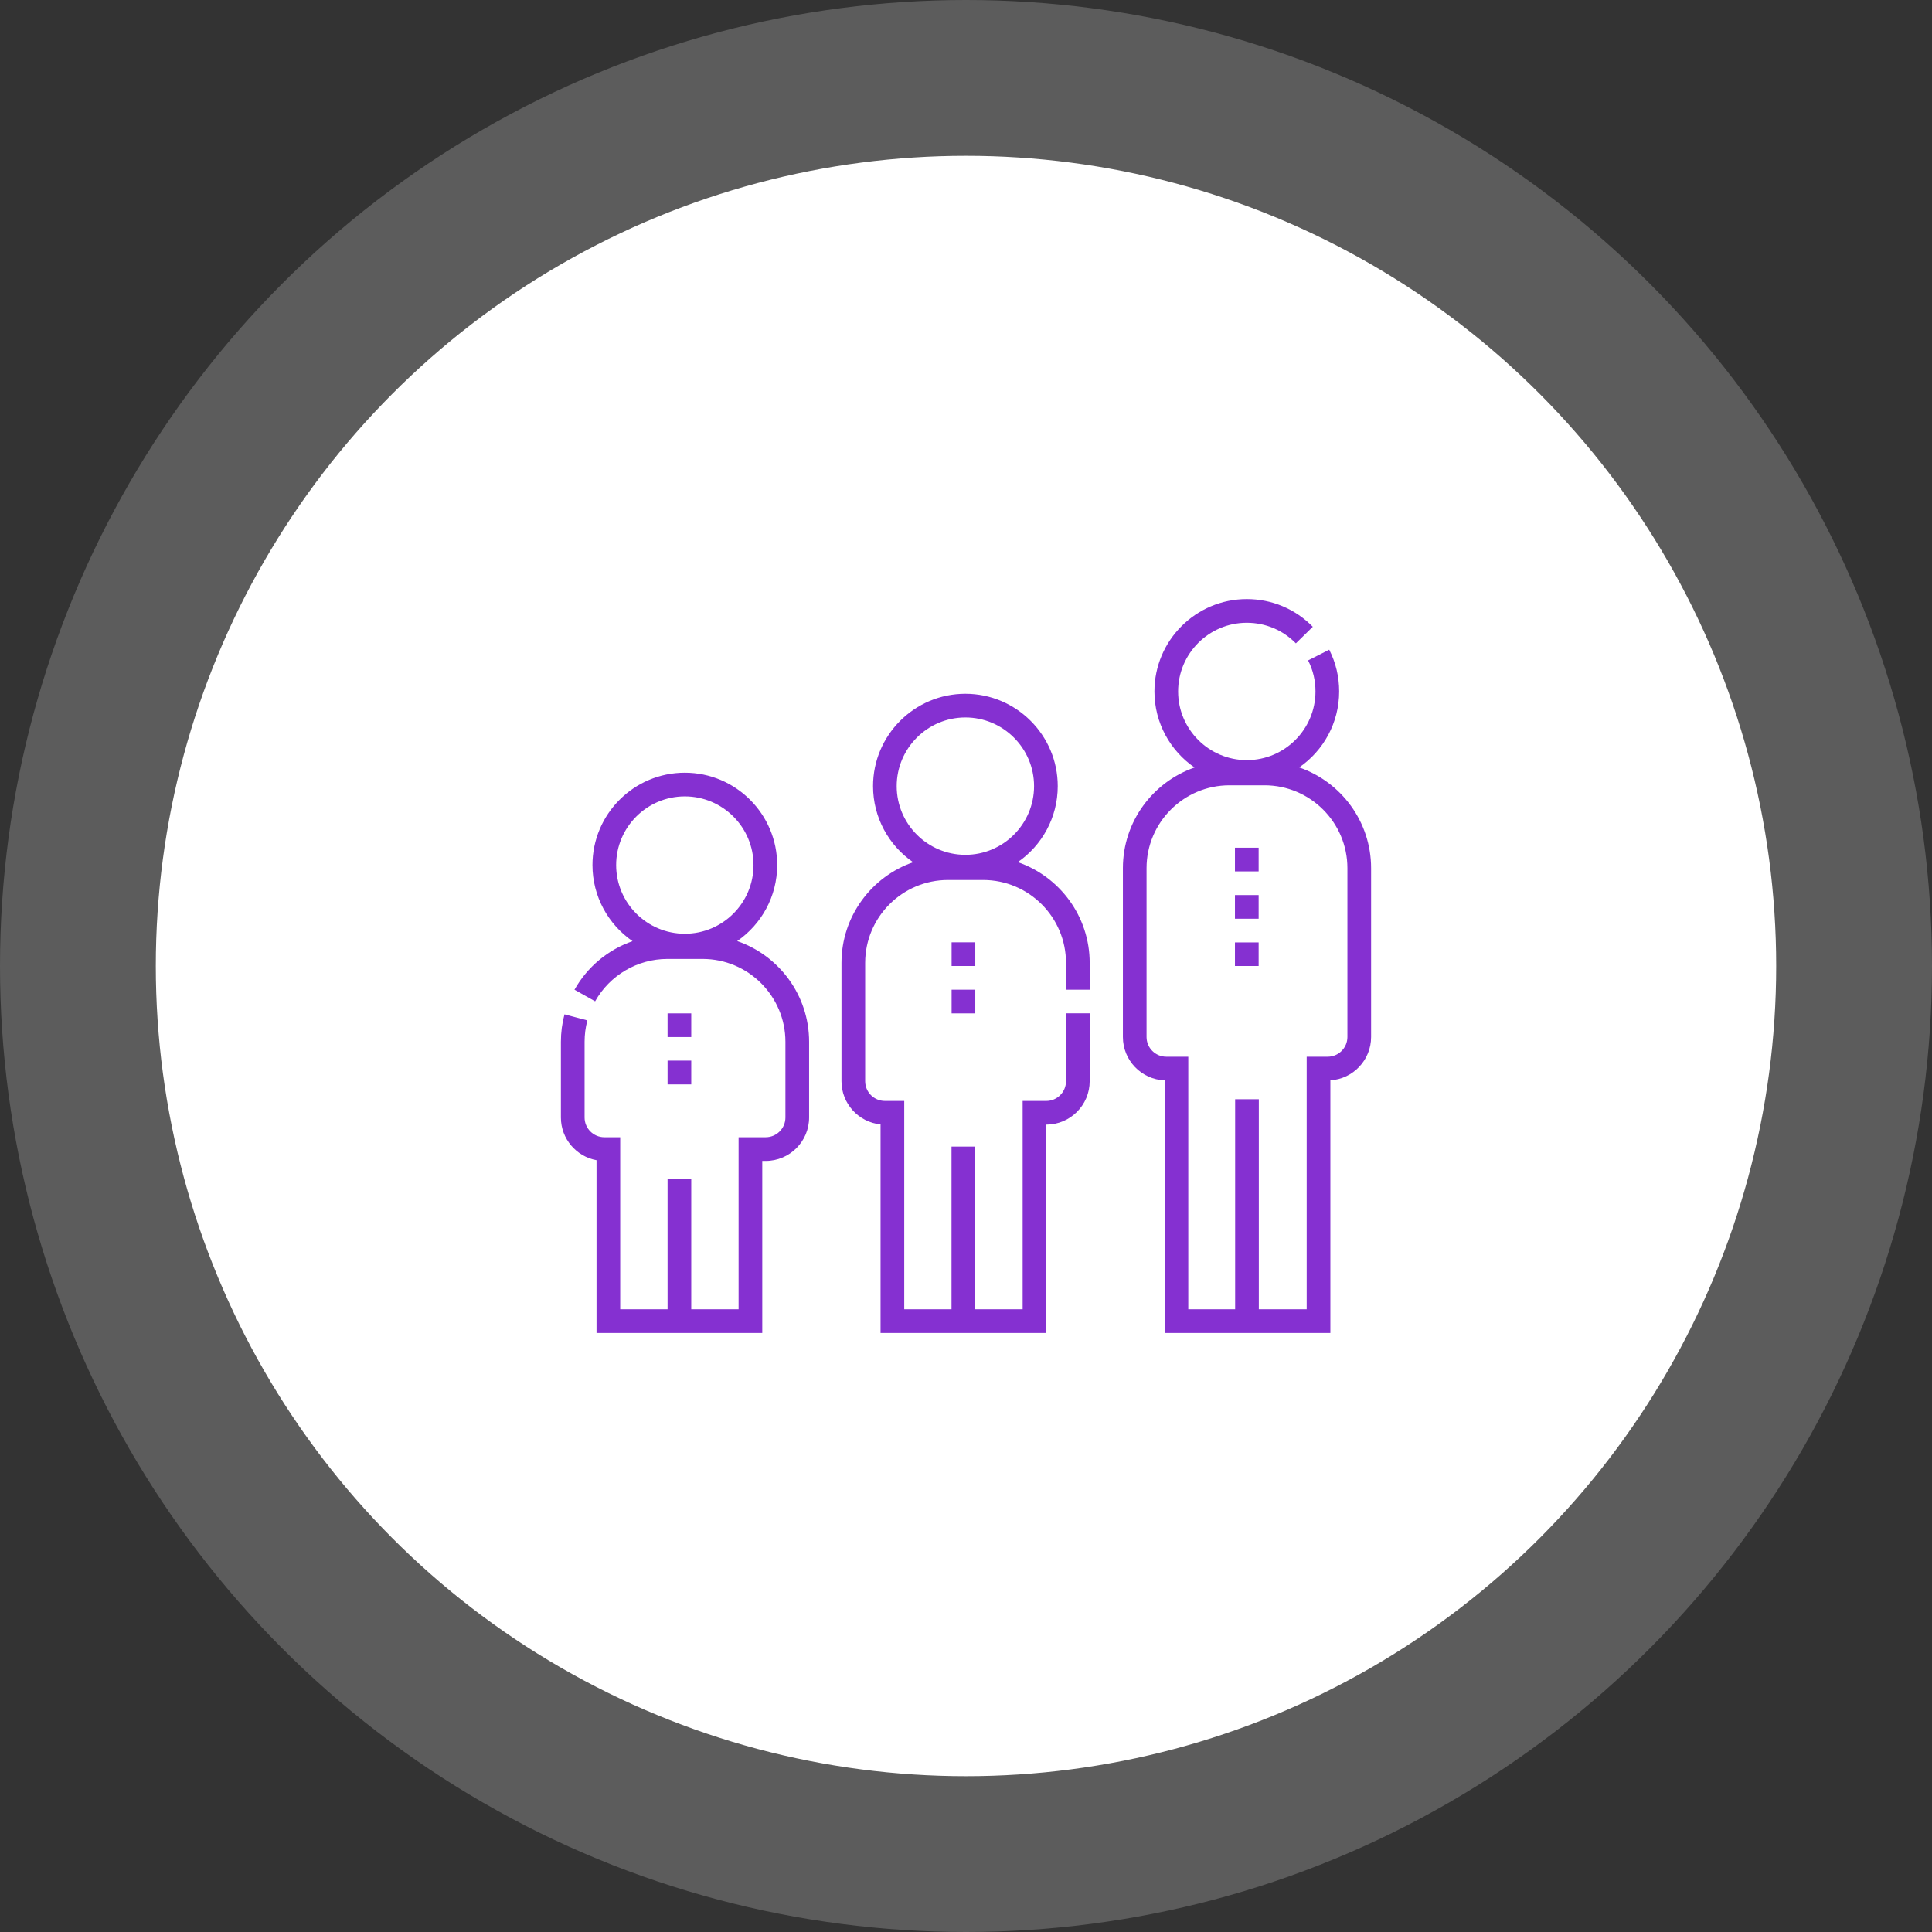 <svg width="62" height="62" viewBox="0 0 62 62" fill="none" xmlns="http://www.w3.org/2000/svg">
<rect x="0" y="0" width="62" height="62" fill="#333333" stroke="none"/>
<circle opacity="0.2" cx="31" cy="31" r="31" fill="white"/>
<circle cx="31" cy="31" r="26" fill="white"/>
<g clip-path="url(#clip0_12_4518)">
<path d="M41.693 24.627C42.467 24.092 42.975 23.199 42.975 22.189C42.975 21.718 42.868 21.267 42.656 20.849L41.978 21.193C42.136 21.503 42.215 21.838 42.215 22.189C42.215 23.404 41.227 24.393 40.011 24.393C38.796 24.393 37.807 23.404 37.807 22.189C37.807 20.973 38.796 19.985 40.011 19.985C40.609 19.985 41.168 20.22 41.586 20.646L42.129 20.114C41.567 19.541 40.815 19.225 40.011 19.225C38.377 19.225 37.047 20.554 37.047 22.189C37.047 23.2 37.557 24.095 38.334 24.63C36.997 25.095 36.035 26.367 36.035 27.86V33.278C36.035 34.028 36.63 34.642 37.374 34.67V42.776H42.693V34.669C43.421 34.624 44 34.018 44 33.278V27.86C44 26.364 43.034 25.09 41.693 24.627ZM43.24 33.278C43.24 33.627 42.956 33.911 42.607 33.911H41.933V42.016H40.397V35.275H39.637V42.016H38.133V33.911H37.428C37.078 33.911 36.794 33.627 36.794 33.278V27.86C36.794 26.394 37.988 25.201 39.454 25.201H40.581C42.047 25.201 43.24 26.394 43.24 27.86V33.278H43.24ZM32.662 27.667C33.436 27.132 33.944 26.238 33.944 25.228C33.944 23.594 32.615 22.264 30.98 22.264C29.346 22.264 28.017 23.594 28.017 25.228C28.017 26.24 28.527 27.135 29.303 27.67C27.966 28.135 27.004 29.407 27.004 30.9V34.697C27.004 35.418 27.555 36.013 28.258 36.083V42.776H33.578V36.09C34.345 36.089 34.969 35.464 34.969 34.697V32.517H34.209V34.697C34.209 35.046 33.925 35.33 33.576 35.33H32.818V42.016H31.295V36.795H30.535V42.016H29.018V35.33H28.397C28.048 35.33 27.764 35.046 27.764 34.697V30.9C27.764 29.433 28.957 28.24 30.423 28.24H31.55C33.016 28.24 34.209 29.433 34.209 30.9V31.76H34.969V30.9C34.969 29.404 34.003 28.13 32.662 27.667ZM30.98 27.432C29.765 27.432 28.776 26.443 28.776 25.228C28.776 24.013 29.765 23.024 30.98 23.024C32.196 23.024 33.184 24.013 33.184 25.228C33.184 26.443 32.196 27.432 30.98 27.432ZM23.658 30.2C24.432 29.665 24.941 28.771 24.941 27.761C24.941 26.127 23.611 24.797 21.977 24.797C20.342 24.797 19.013 26.127 19.013 27.761C19.013 28.773 19.523 29.668 20.299 30.203C19.52 30.473 18.851 31.021 18.436 31.761L19.098 32.133C19.569 31.294 20.459 30.773 21.419 30.773H22.546C24.012 30.773 25.205 31.966 25.205 33.433V35.862C25.205 36.211 24.921 36.495 24.572 36.495H23.702V42.016H22.183V37.839H21.423V42.016H19.903V36.495H19.393C19.044 36.495 18.76 36.211 18.76 35.862V33.432C18.76 33.2 18.79 32.969 18.849 32.746L18.115 32.551C18.038 32.839 18 33.135 18 33.433V35.862C18 36.545 18.494 37.114 19.143 37.232V42.776H24.462V37.255H24.572C25.34 37.255 25.965 36.63 25.965 35.862V33.432C25.965 31.936 24.999 30.663 23.658 30.2ZM21.977 29.965C20.761 29.965 19.773 28.976 19.773 27.761C19.773 26.546 20.761 25.557 21.977 25.557C23.192 25.557 24.181 26.546 24.181 27.761C24.181 28.976 23.192 29.965 21.977 29.965Z" fill="#8530D1"/>
<path d="M21.423 34.036H22.183V34.799H21.423V34.036ZM21.423 32.52H22.183V33.28H21.423V32.52ZM30.538 30.24H31.298V31H30.538V30.24ZM30.538 31.76H31.298V32.52H30.538V31.76ZM39.631 27.204H40.391V27.964H39.631V27.204ZM39.631 28.724H40.391V29.483H39.631V28.724ZM39.631 30.243H40.391V31H39.631V30.243Z" fill="#8530D1"/>
</g>
<defs>
<clipPath id="clip0_12_4518">
<rect width="26" height="26" fill="white" transform="translate(18 18)"/>
</clipPath>
</defs>
</svg>

